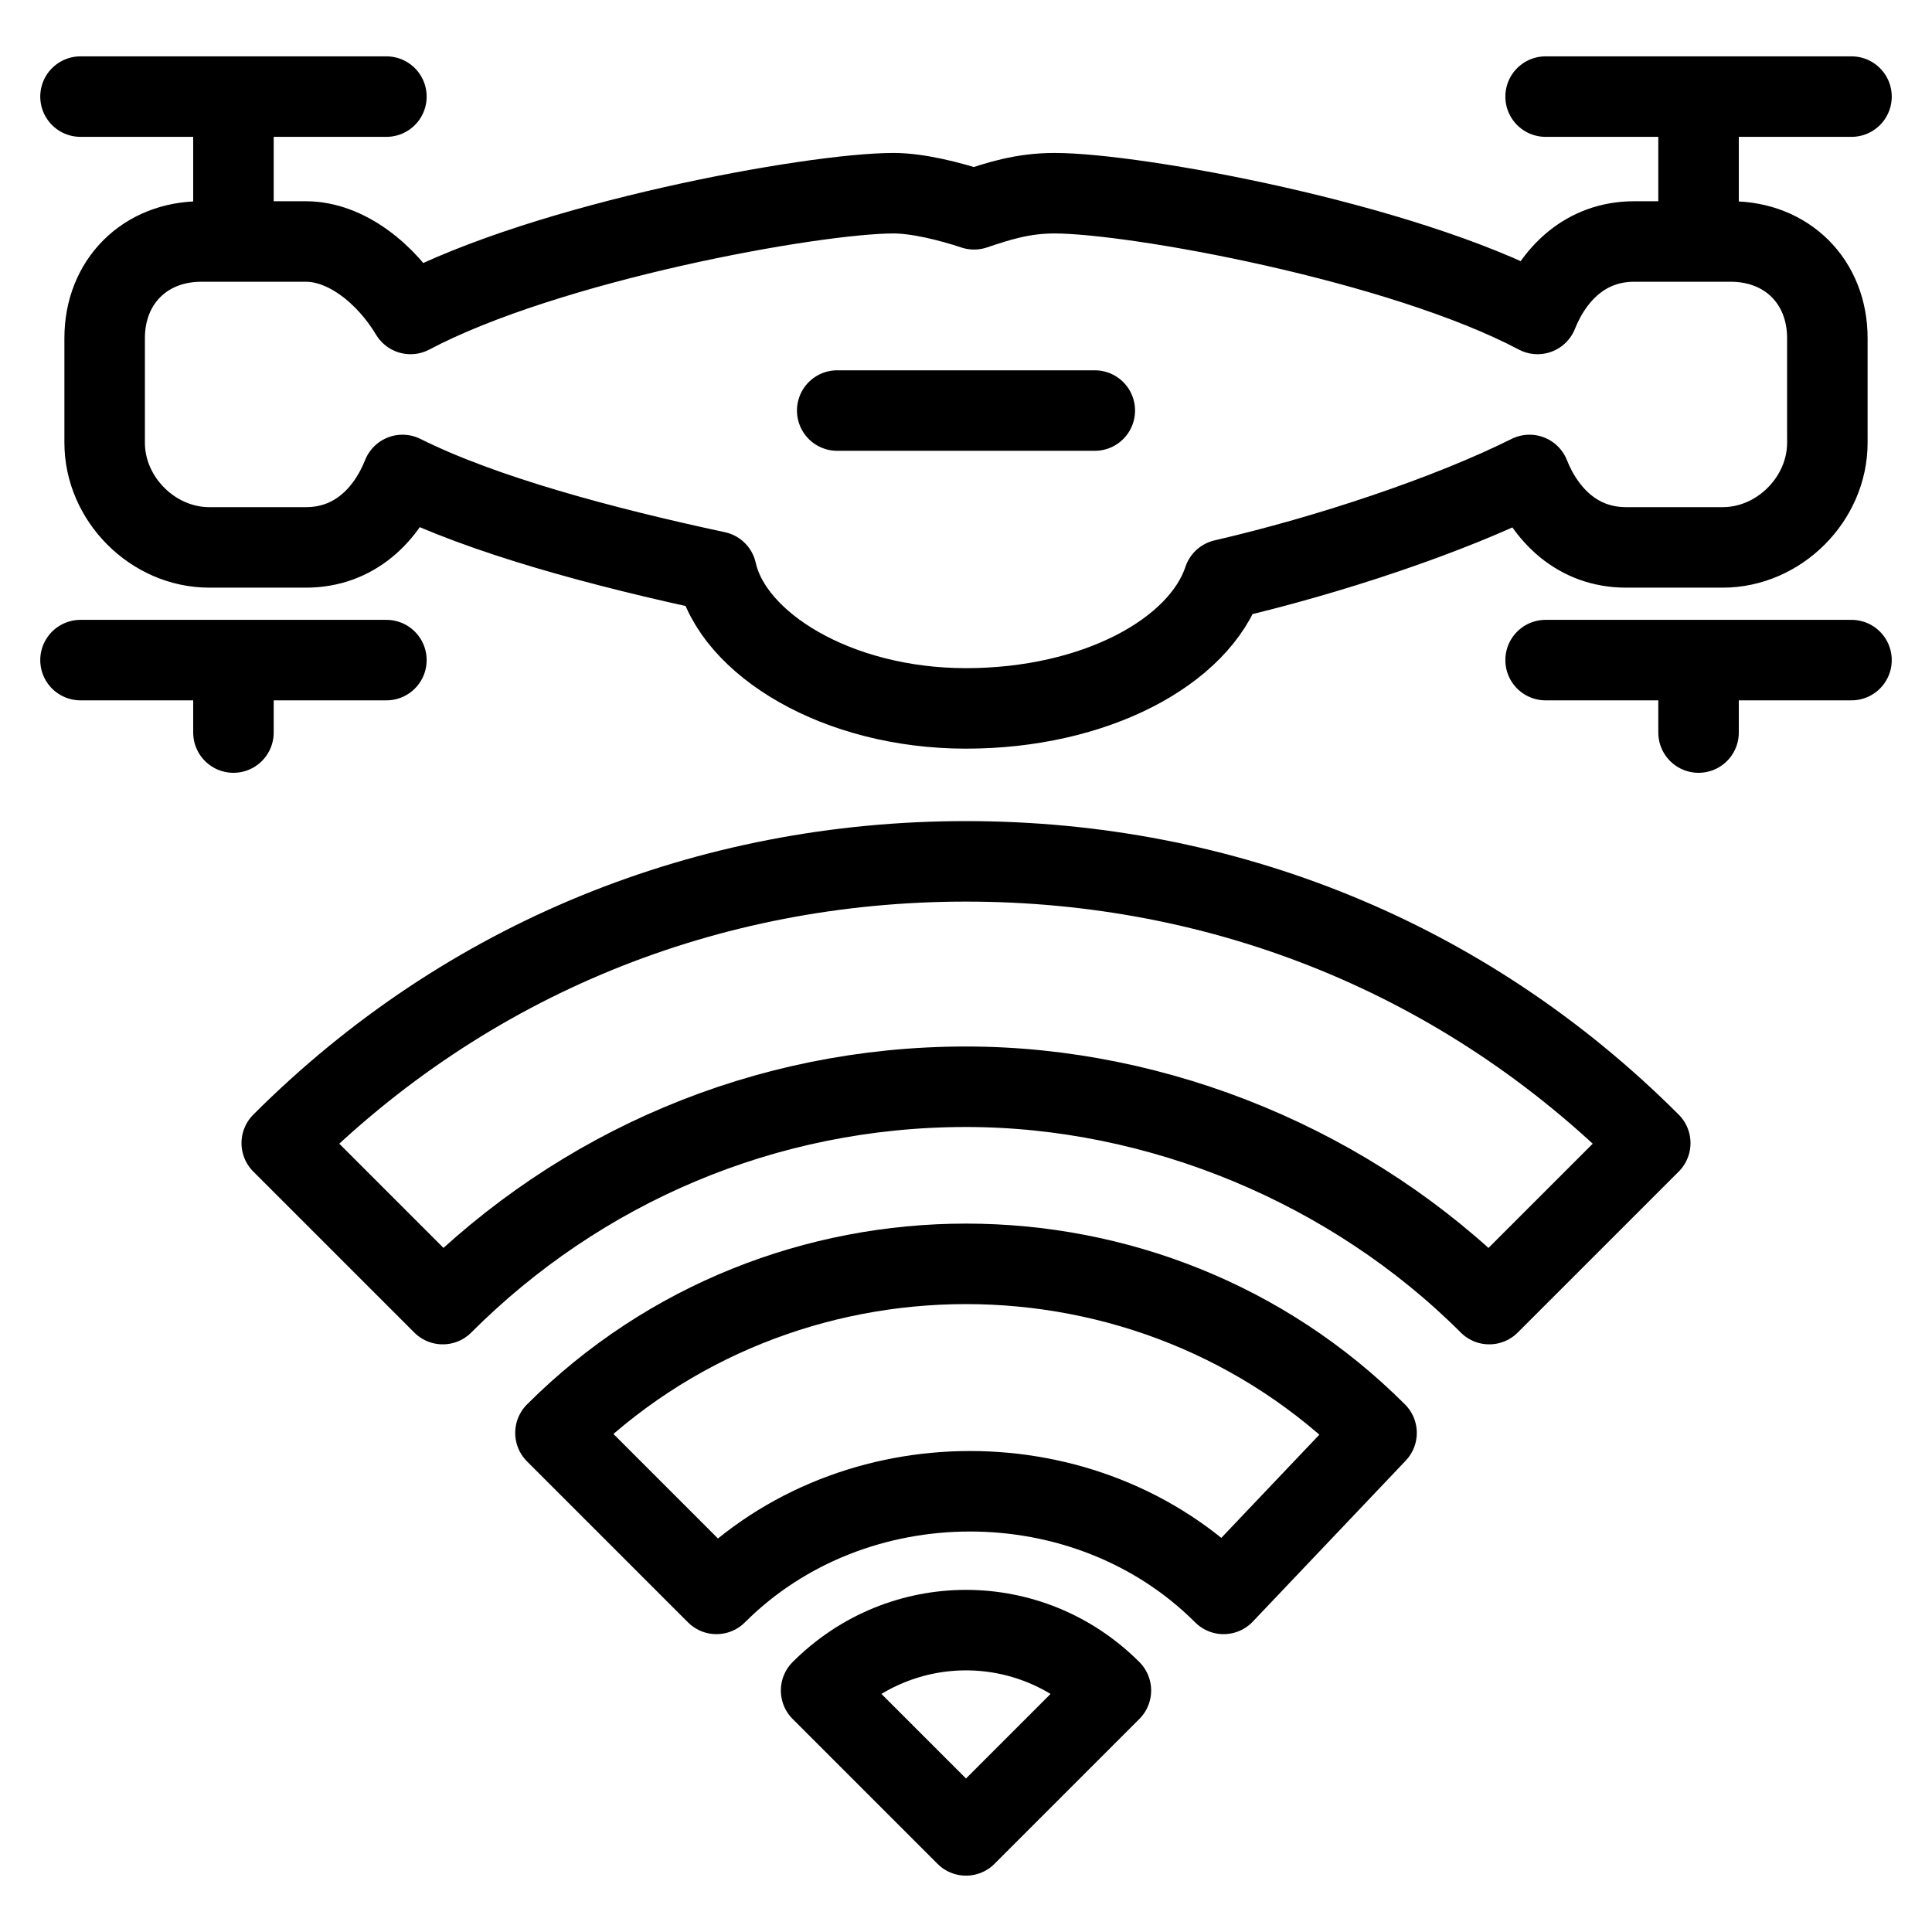 <?xml version="1.0" encoding="utf-8"?>
<!-- Generator: Adobe Illustrator 21.0.0, SVG Export Plug-In . SVG Version: 6.00 Build 0)  -->
<svg version="1.1" id="Layer_1" xmlns="http://www.w3.org/2000/svg" xmlns:xlink="http://www.w3.org/1999/xlink" x="0px" y="0px"
	 viewBox="0 0 24 24" style="enable-background:new 0 0 24 24;" xml:space="preserve">
<style type="text/css">
	.st0{fill:none;stroke:#000000;stroke-linecap:round;stroke-linejoin:round;stroke-miterlimit:10;}
	
		.st1{fill-rule:evenodd;clip-rule:evenodd;fill:none;stroke:#000000;stroke-linecap:round;stroke-linejoin:round;stroke-miterlimit:10;}
	.st2{fill:none;stroke:#000000;stroke-linecap:square;stroke-linejoin:round;stroke-miterlimit:10;}
	.st3{fill:none;stroke:#000000;stroke-linecap:square;stroke-miterlimit:10;}
</style>
<g>
	<g>
		<g>
			<path class="st0" d="M18.5,16.2c-1.7-1.7-4.1-2.7-6.5-2.7c-2.5,0-4.8,1-6.5,2.7l-2-2c2.3-2.3,5.3-3.5,8.5-3.5
				c3.2,0,6.2,1.2,8.5,3.5L18.5,16.2z"/>
		</g>
		<g>
			<path class="st0" d="M15.2,19.8c-1.7-1.7-4.6-1.7-6.3,0l-2-2c2.8-2.8,7.4-2.8,10.2,0L15.2,19.8z"/>
		</g>
		<g>
			<path class="st0" d="M12,22.8L10.2,21c1-1,2.6-1,3.6,0L12,22.8z"/>
		</g>
	</g>
	<g>
		<g>
			<line class="st0" x1="2.9" y1="1.5" x2="2.9" y2="2.8"/>
			<line class="st0" x1="2.9" y1="8.4" x2="2.9" y2="9.1"/>
			<line class="st0" x1="4.8" y1="8.2" x2="1" y2="8.2"/>
			<line class="st0" x1="4.8" y1="1.2" x2="1" y2="1.2"/>
			<line class="st0" x1="23" y1="1.2" x2="19.2" y2="1.2"/>
			<line class="st0" x1="21.1" y1="1.5" x2="21.1" y2="2.8"/>
			<line class="st0" x1="21.1" y1="8.4" x2="21.1" y2="9.1"/>
			<line class="st0" x1="19.2" y1="8.2" x2="23" y2="8.2"/>
			<path class="st0" d="M21.5,3h-1.2c-0.6,0-1,0.4-1.2,0.9c-1.7-0.9-5-1.5-6-1.5c-0.4,0-0.7,0.1-1,0.2c-0.3-0.1-0.7-0.2-1-0.2
				c-1,0-4.3,0.6-6,1.5C4.8,3.4,4.3,3,3.8,3H2.5C1.8,3,1.3,3.5,1.3,4.2v1.3c0,0.7,0.6,1.3,1.3,1.3h1.2c0.6,0,1-0.4,1.2-0.9
				c1,0.5,2.5,0.9,3.9,1.2C9.1,8,10.4,8.8,12,8.8c1.6,0,2.9-0.7,3.2-1.6C16.5,6.9,18,6.4,19,5.9c0.2,0.5,0.6,0.9,1.2,0.9h1.2
				c0.7,0,1.3-0.6,1.3-1.3V4.2C22.7,3.5,22.2,3,21.5,3z"/>
		</g>
		<line class="st0" x1="10.4" y1="5.1" x2="13.6" y2="5.1"/>
	</g>
</g>
</svg>
